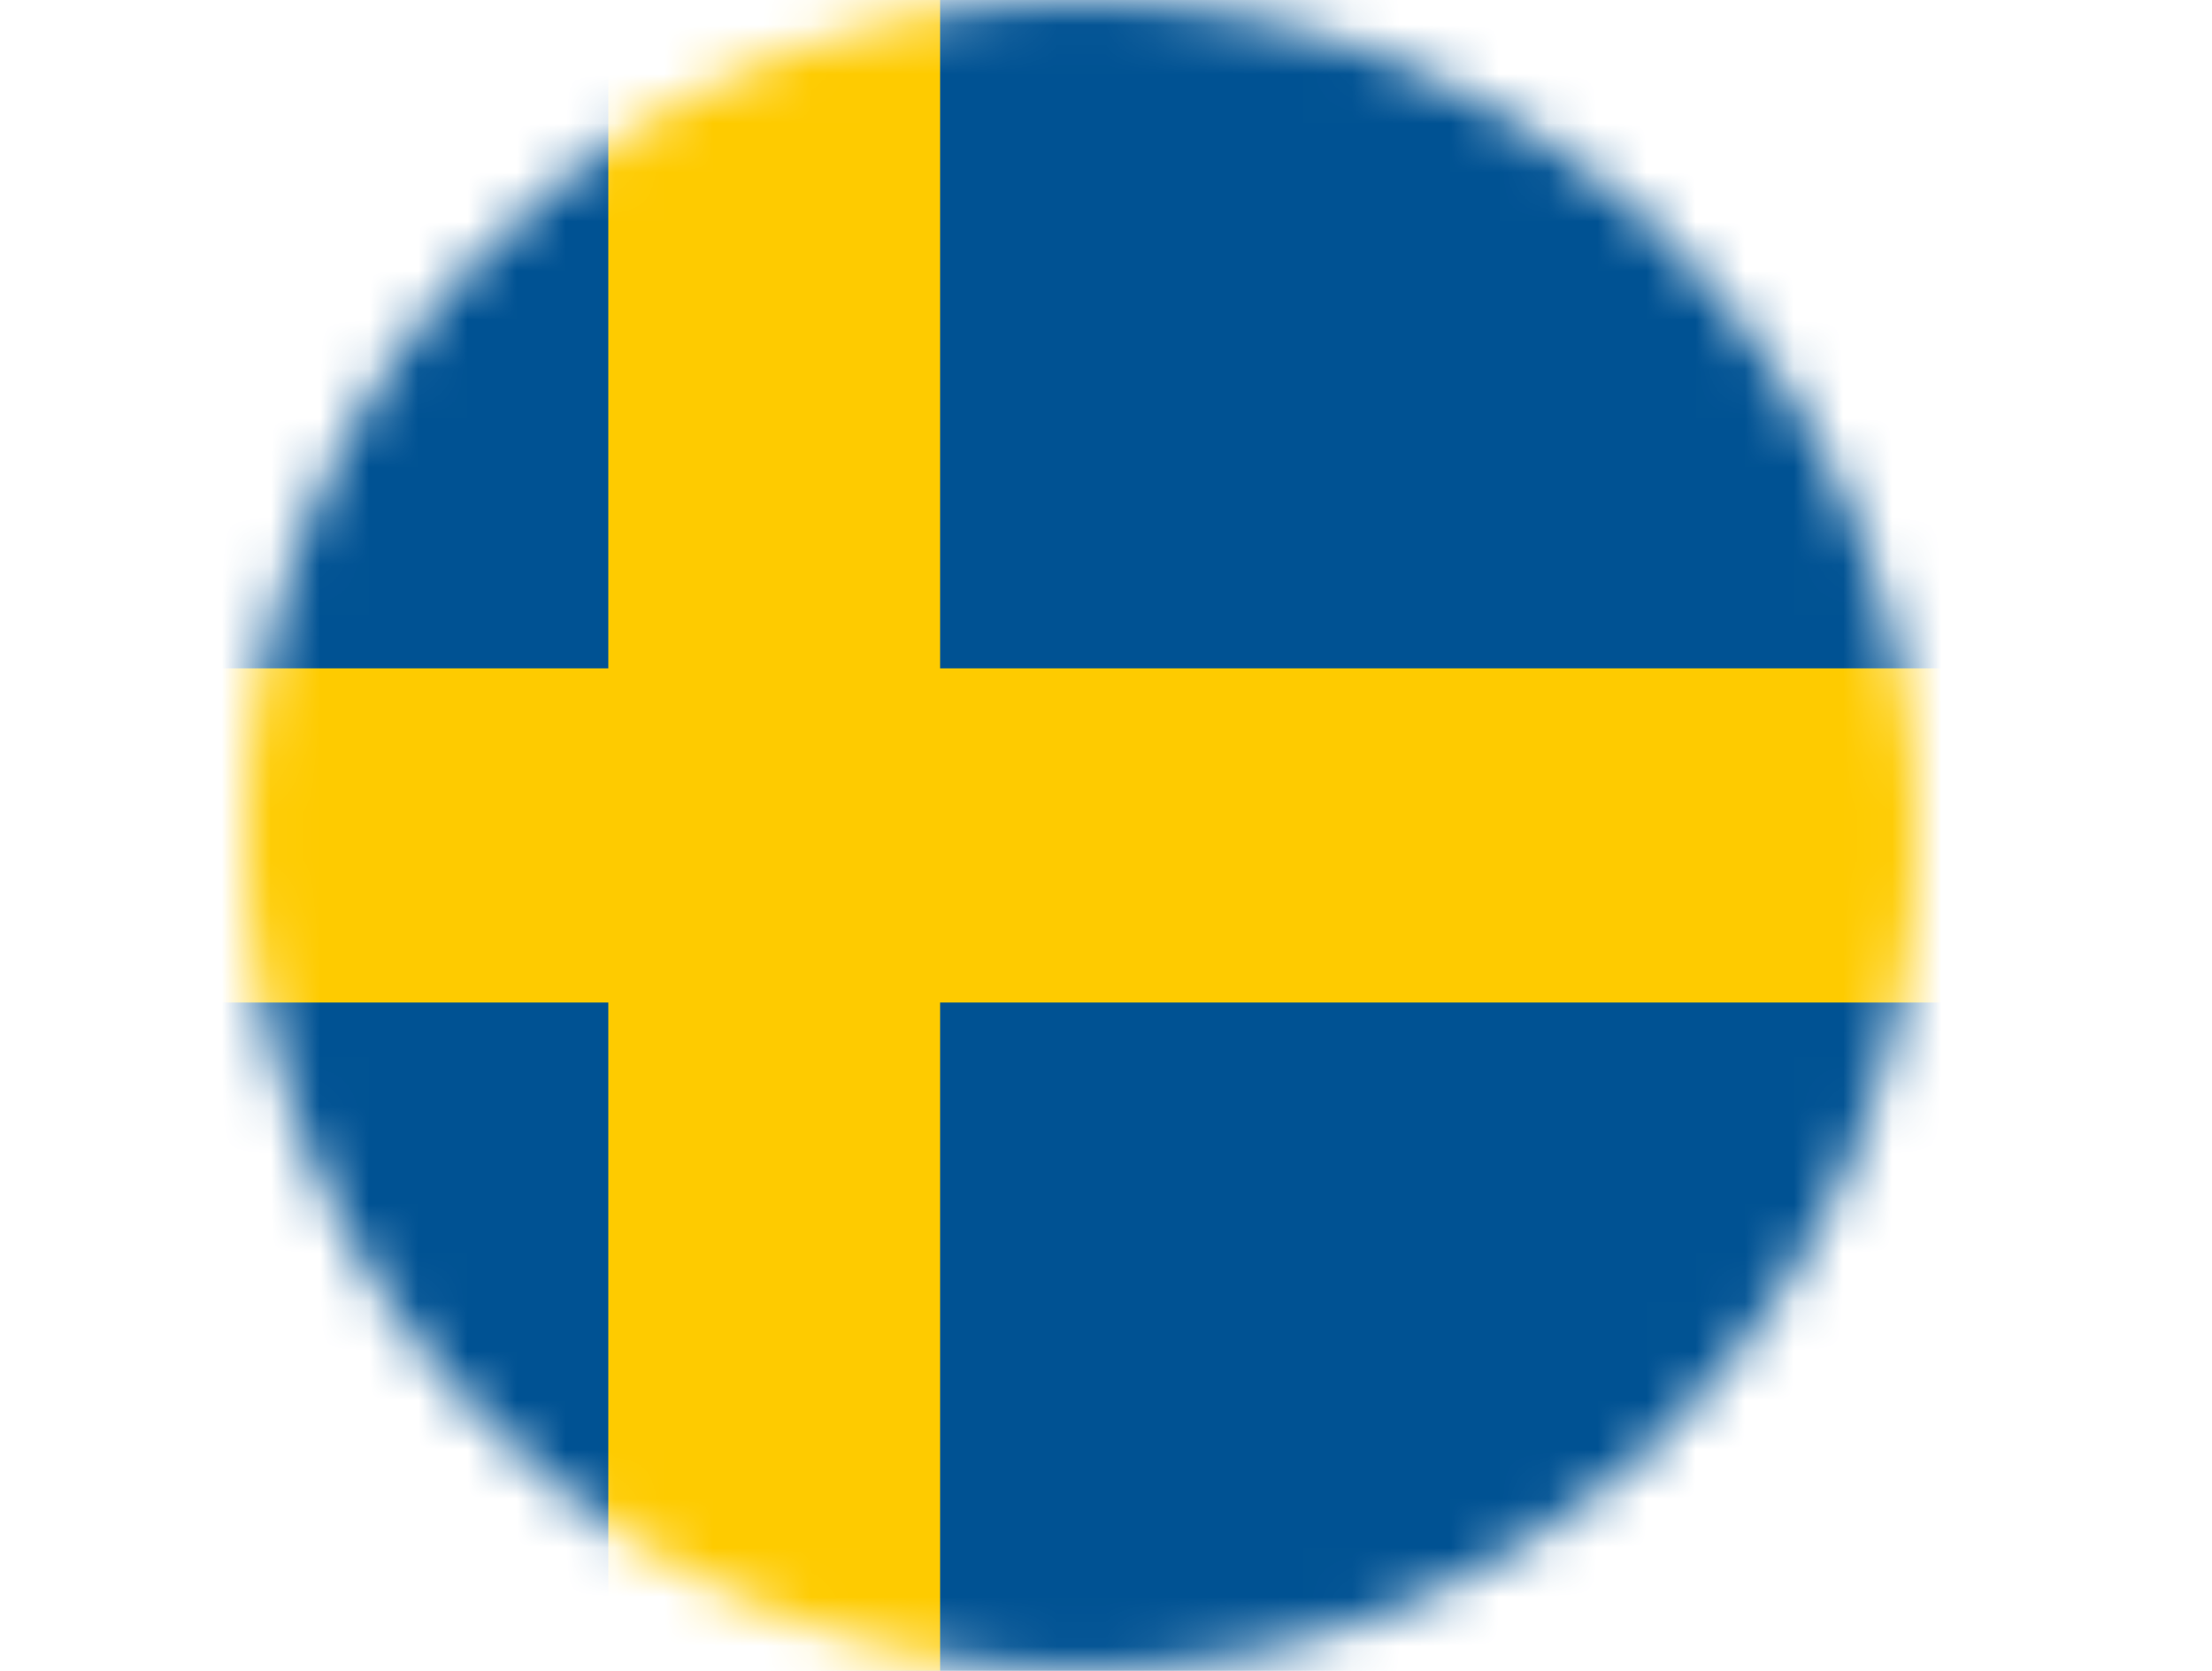 <svg width="45" height="34" viewBox="0 0 45 34" fill="none" xmlns="http://www.w3.org/2000/svg">
<mask id="mask0_129_40" style="mask-type:alpha" maskUnits="userSpaceOnUse" x="5" y="0" width="34" height="34">
<circle cx="22" cy="17" r="17" fill="#C4C4C4"/>
</mask>
<g mask="url(#mask0_129_40)">
<path d="M0 0H45V34H0V0Z" fill="#005293"/>
<path d="M12.375 0V13.6H0V20.4H12.375V34H19.125V20.4H45V13.6H19.125V0H12.375Z" fill="#FECB00"/>
</g>
</svg>
